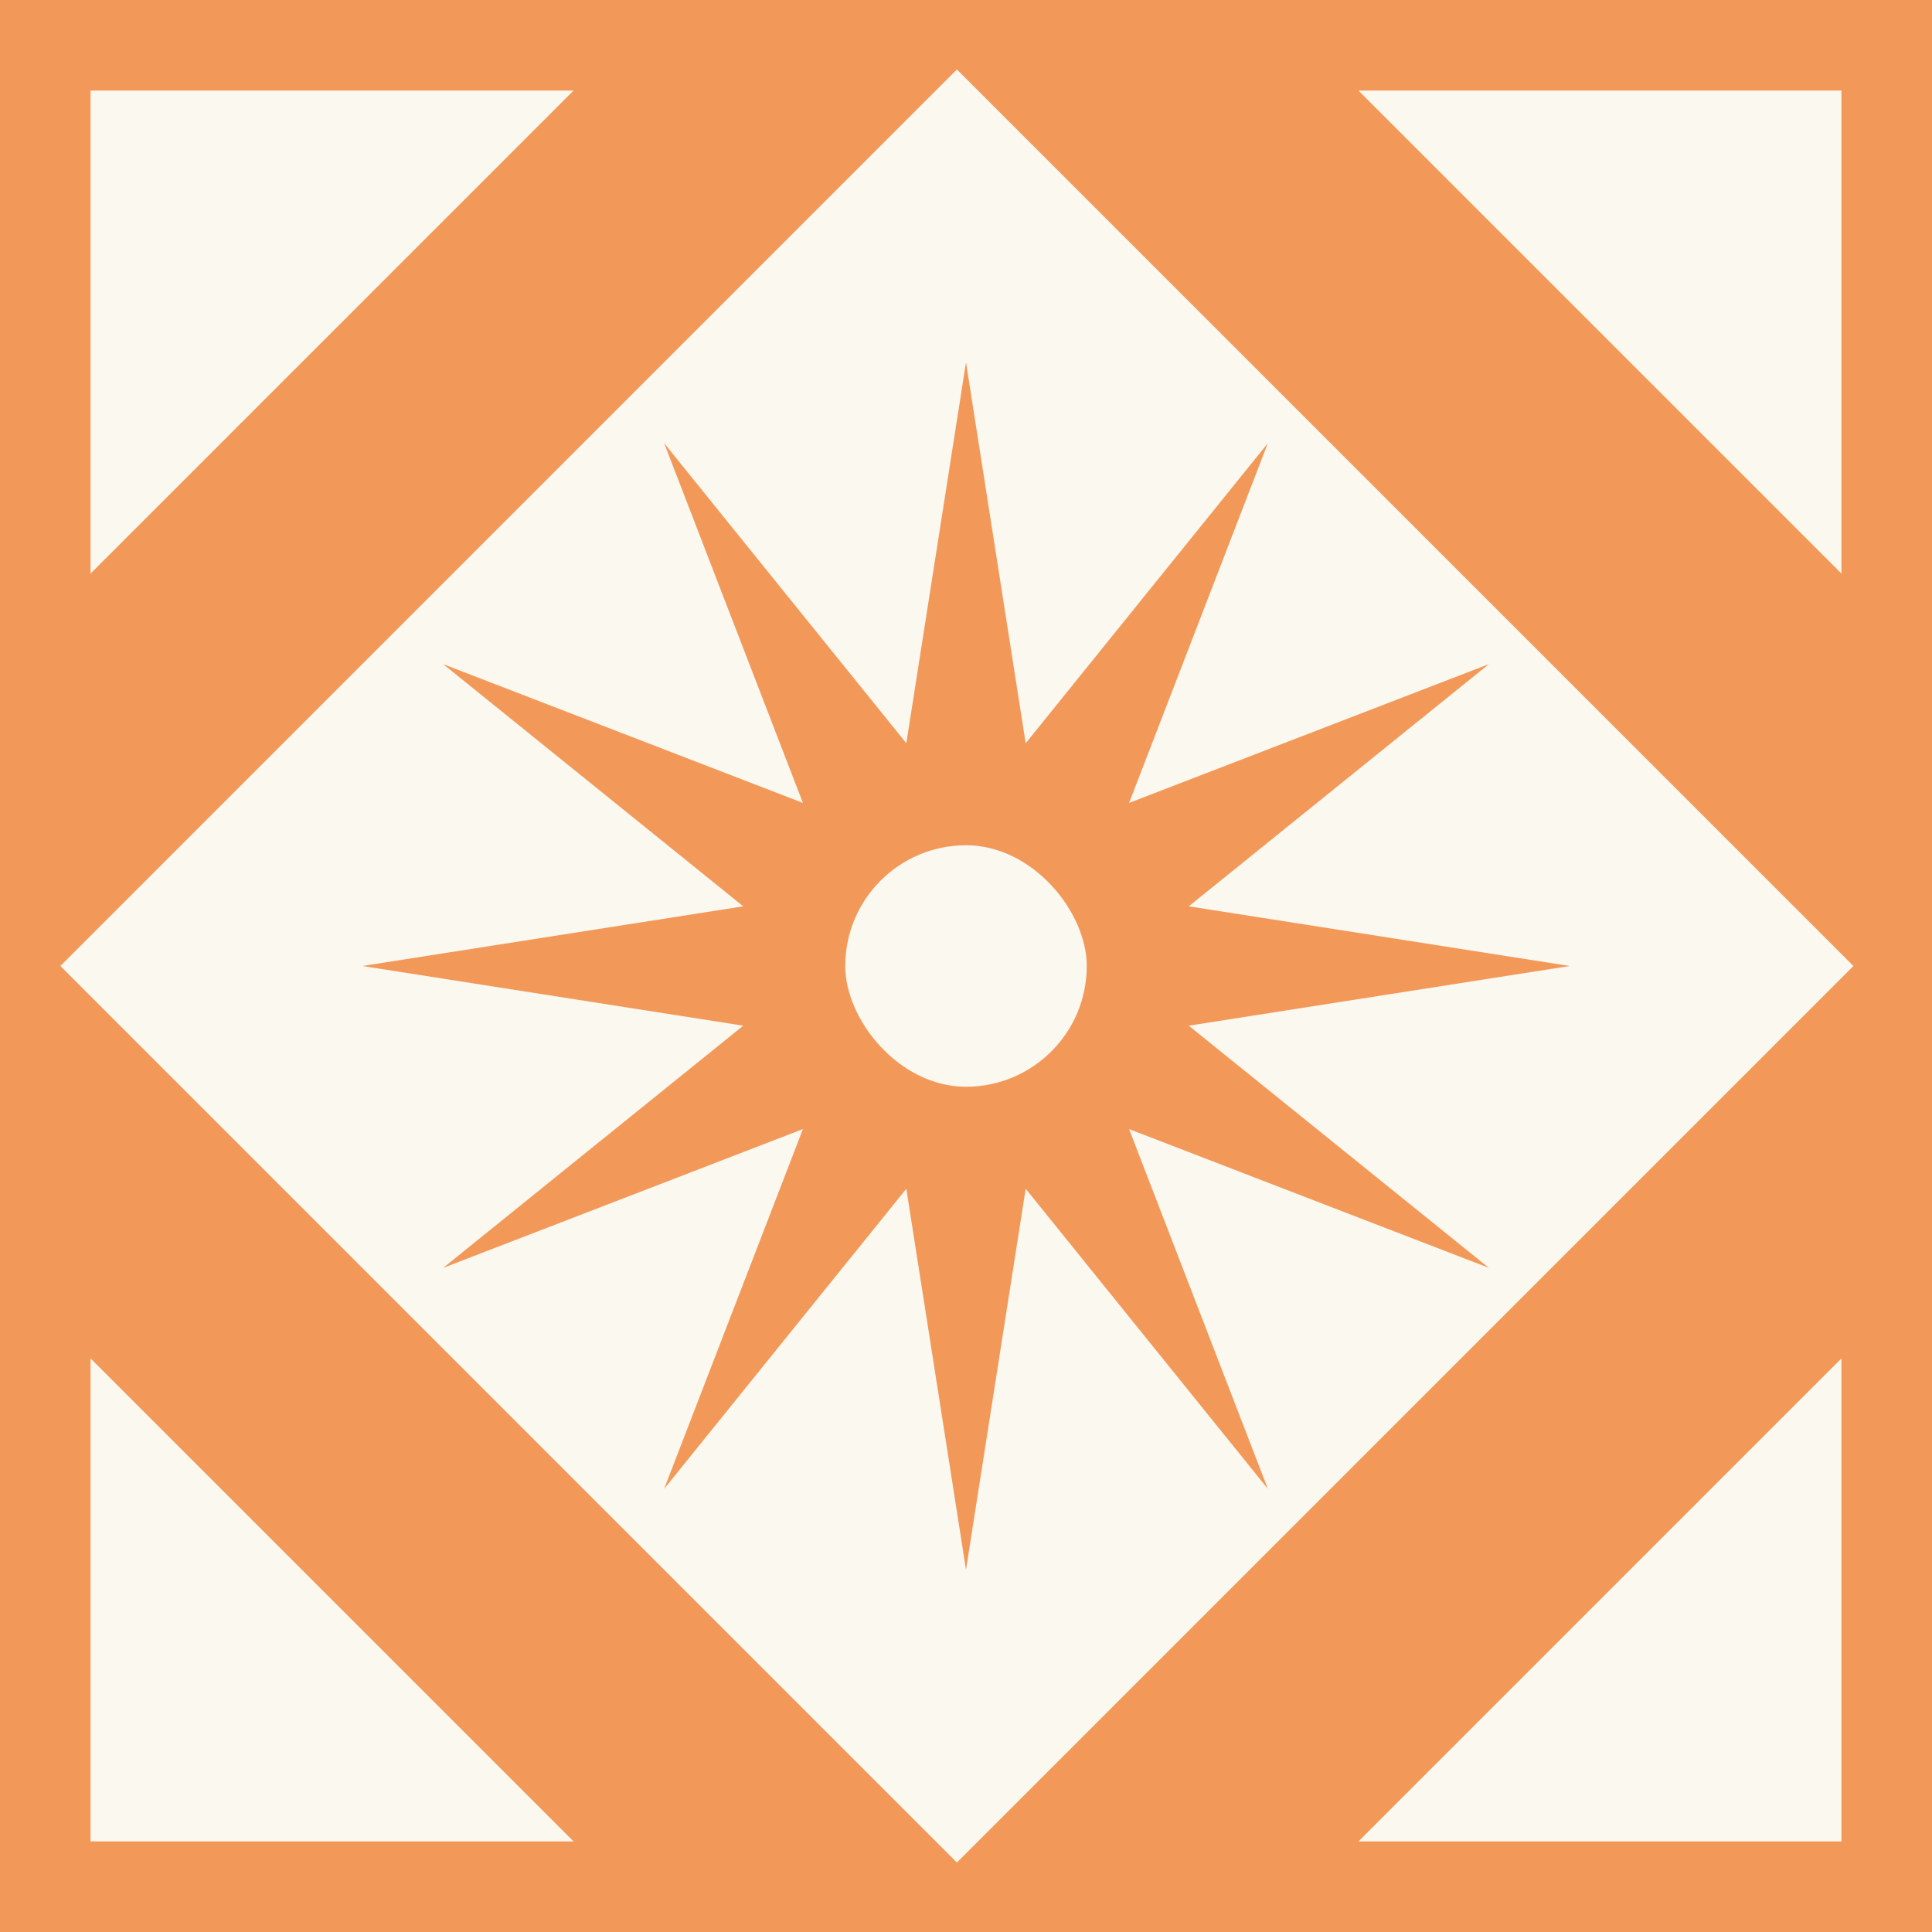 <svg width="64" height="64" viewBox="0 0 64 64" fill="none" xmlns="http://www.w3.org/2000/svg">
<rect width="64" height="64" fill="#F2995A"/>
<rect width="42" height="42" transform="translate(2 32) rotate(-45)" fill="#FBF8EF"/>
<path d="M32 12L33.977 24.621L42 14.68L37.402 26.598L49.321 22L39.379 30.023L52 32L39.379 33.977L49.321 42L37.402 37.402L42 49.321L33.977 39.379L32 52L30.023 39.379L22 49.321L26.598 37.402L14.68 42L24.621 33.977L12 32L24.621 30.023L14.68 22L26.598 26.598L22 14.68L30.023 24.621L32 12Z" fill="#F2995A"/>
<rect x="28" y="28" width="8" height="8" rx="4" fill="#FBF8EF"/>
<path d="M61 45V61H45L61 45Z" fill="#FBF8EF"/>
<path d="M45 3H61V19L45 3Z" fill="#FBF8EF"/>
<path d="M19 3H3V19L19 3Z" fill="#FBF8EF"/>
<path d="M19 61H3V45L19 61Z" fill="#FBF8EF"/>
</svg>
